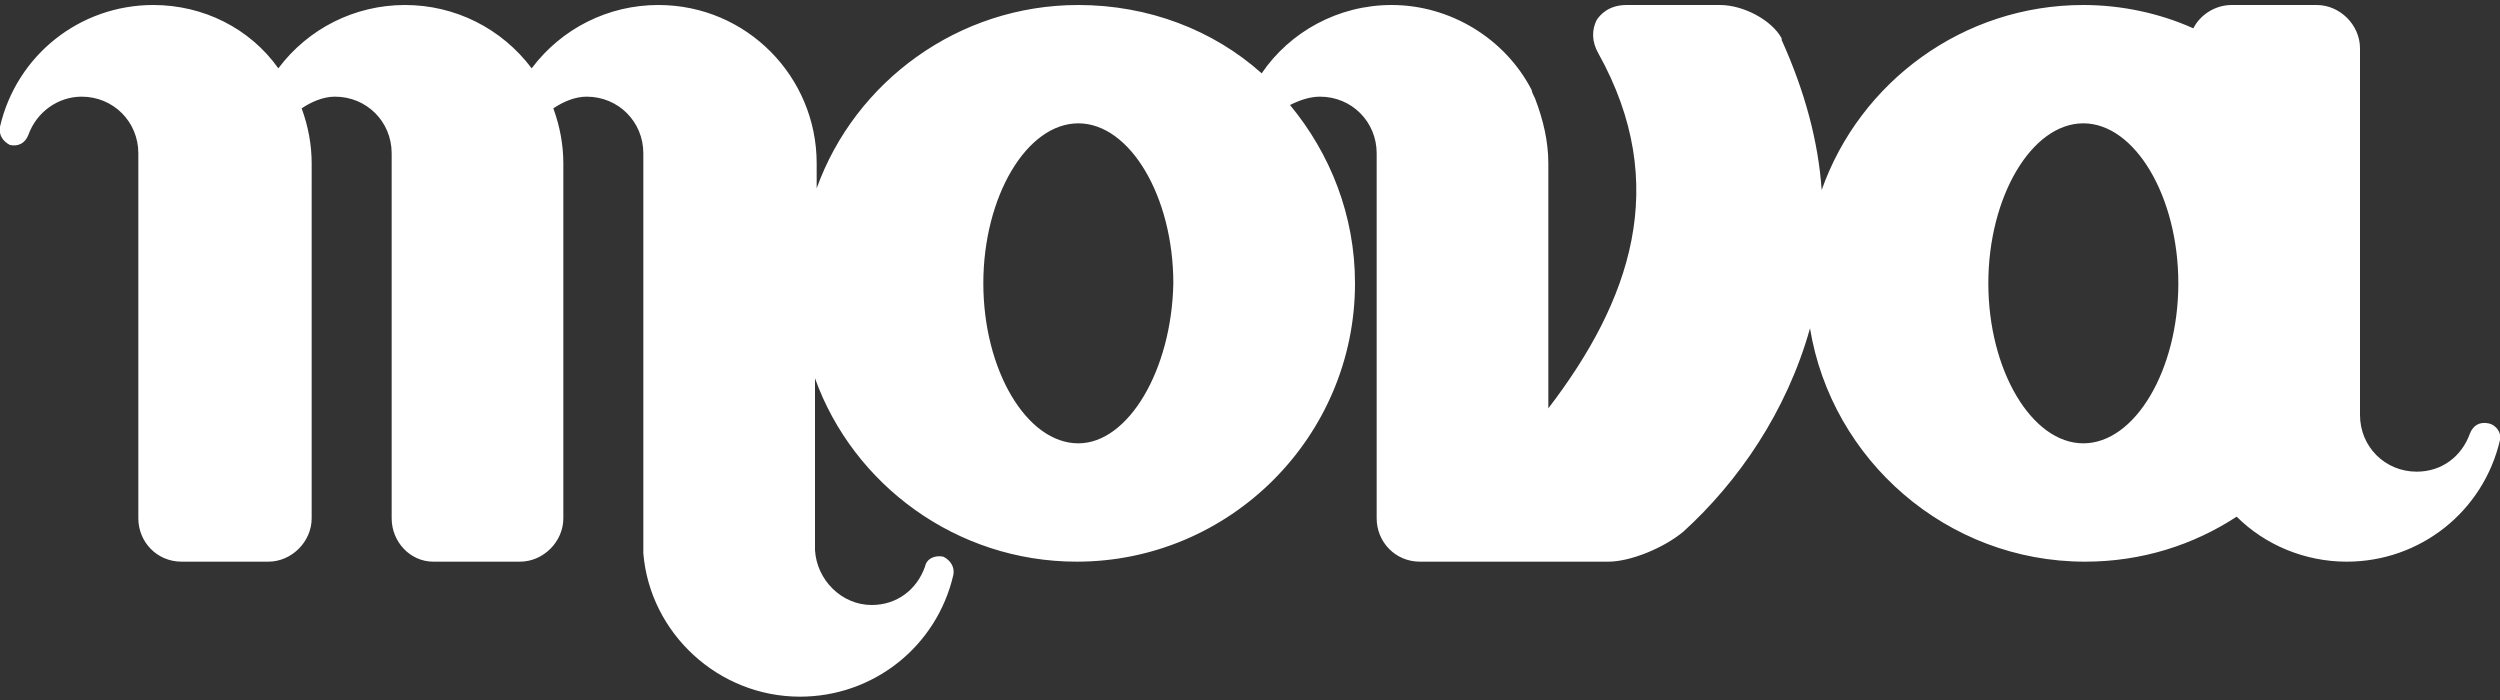 <?xml version="1.0" encoding="utf-8"?>
<!-- Generator: Adobe Illustrator 22.0.1, SVG Export Plug-In . SVG Version: 6.00 Build 0)  -->
<svg version="1.1" id="Layer_1" xmlns="http://www.w3.org/2000/svg" xmlns:xlink="http://www.w3.org/1999/xlink" x="0px" y="0px"
	 viewBox="0 0 150 42" style="enable-background:new 0 0 150 42;" xml:space="preserve">
<rect x="0" y="0" width="150" height="42" fill="#333333" stroke="none"/>
<style type="text/css">
	.st0{fill:#FFFFFF;}
</style>
<path class="st0" d="M149.3,25.4c-0.5-0.1-0.9,0.1-1.1,0.6c-0.5,1.4-1.7,2.3-3.2,2.3c-1.9,0-3.4-1.5-3.4-3.4V2.9
	c0-1.4-1.2-2.6-2.6-2.6h-5.1c-1,0-1.9,0.6-2.3,1.4c-2-0.9-4.3-1.4-6.6-1.4c-7.2,0-13.4,4.6-15.7,11.1c-0.2-2.9-1-5.9-2.4-9
	c0,0,0-0.1,0-0.1c-0.6-1.1-2.3-2-3.7-2l-5.6,0c-1.1,0-1.6,0.6-1.8,0.9c-0.3,0.6-0.3,1.3,0.1,2c4.4,7.9,1.9,14.9-3,21.3V9.8
	c0-1.3-0.3-2.6-0.8-3.9c-0.1-0.2-0.2-0.4-0.2-0.5c-1.6-3.1-4.9-5.1-8.4-5.1c-3.2,0-6.1,1.6-7.8,4.1c-2.9-2.6-6.8-4.1-11-4.1
	c-7.2,0-13.4,4.6-15.7,11V9.8c0-5.2-4.2-9.5-9.5-9.5c-3,0-5.8,1.4-7.6,3.8c-1.8-2.4-4.6-3.8-7.6-3.8c-3,0-5.8,1.4-7.6,3.8
	C15,1.7,12.2,0.3,9.2,0.3C4.8,0.3,1,3.3,0,7.6c-0.1,0.5,0.2,0.9,0.6,1.1c0.5,0.1,0.9-0.1,1.1-0.6c0.5-1.4,1.8-2.3,3.2-2.3
	c1.9,0,3.4,1.5,3.4,3.4v21.9c0,1.4,1.1,2.6,2.6,2.6c0,0,0,0,0.1,0h5.1c1.4,0,2.6-1.2,2.6-2.6V9.8c0-1.1-0.2-2.2-0.6-3.3
	c0.6-0.4,1.3-0.7,2-0.7c1.9,0,3.4,1.5,3.4,3.4v21.9c0,1.4,1.1,2.6,2.5,2.6c0,0,0.1,0,0.1,0h5.1c1.4,0,2.6-1.2,2.6-2.6V9.8
	c0-1.1-0.2-2.2-0.6-3.3c0.6-0.4,1.3-0.7,2-0.7c1.9,0,3.4,1.5,3.4,3.4l0,23.1c0,0,0,0.1,0,0.1v0.5c0,0.1,0,0.2,0,0.3
	c0.4,4.8,4.5,8.6,9.4,8.6c4.4,0,8.2-3,9.2-7.3c0.1-0.5-0.2-0.9-0.6-1.1c-0.5-0.1-1,0.1-1.1,0.6c-0.5,1.4-1.7,2.3-3.2,2.3
	c-1.8,0-3.3-1.5-3.4-3.3c0,0,0-0.1,0-0.1V22.7c2.3,6.4,8.5,11,15.7,11c9.2,0,16.7-7.5,16.7-16.7c0-4.1-1.5-7.8-3.9-10.7
	C78,6,78.6,5.8,79.2,5.8c1.9,0,3.4,1.5,3.4,3.4v21.9c0,1.4,1.1,2.6,2.6,2.6c0,0,0,0,0.1,0h5.1c0,0,0.1,0,0.1,0c0.6,0,1.2,0,1.8,0
	c1.5,0,3,0,4.2,0h0c1.3,0,3.3-0.8,4.5-1.8c3.3-3,6.2-7.2,7.6-12.2c1.3,7.9,8.2,14,16.5,14c3.4,0,6.5-1,9.1-2.7
	c1.7,1.7,4.1,2.7,6.6,2.7c4.4,0,8.2-3,9.2-7.3C150.1,26,149.8,25.5,149.3,25.4z M64.7,26.6c-3.1,0-5.7-4.4-5.7-9.6
	c0-5.2,2.6-9.6,5.7-9.6c3.1,0,5.7,4.4,5.7,9.6C70.3,22.2,67.7,26.6,64.7,26.6z M125,26.6c-3.1,0-5.7-4.4-5.7-9.6
	c0-5.2,2.6-9.6,5.7-9.6c3.1,0,5.7,4.4,5.7,9.6C130.7,22.2,128.1,26.6,125,26.6z"/>
</svg>
